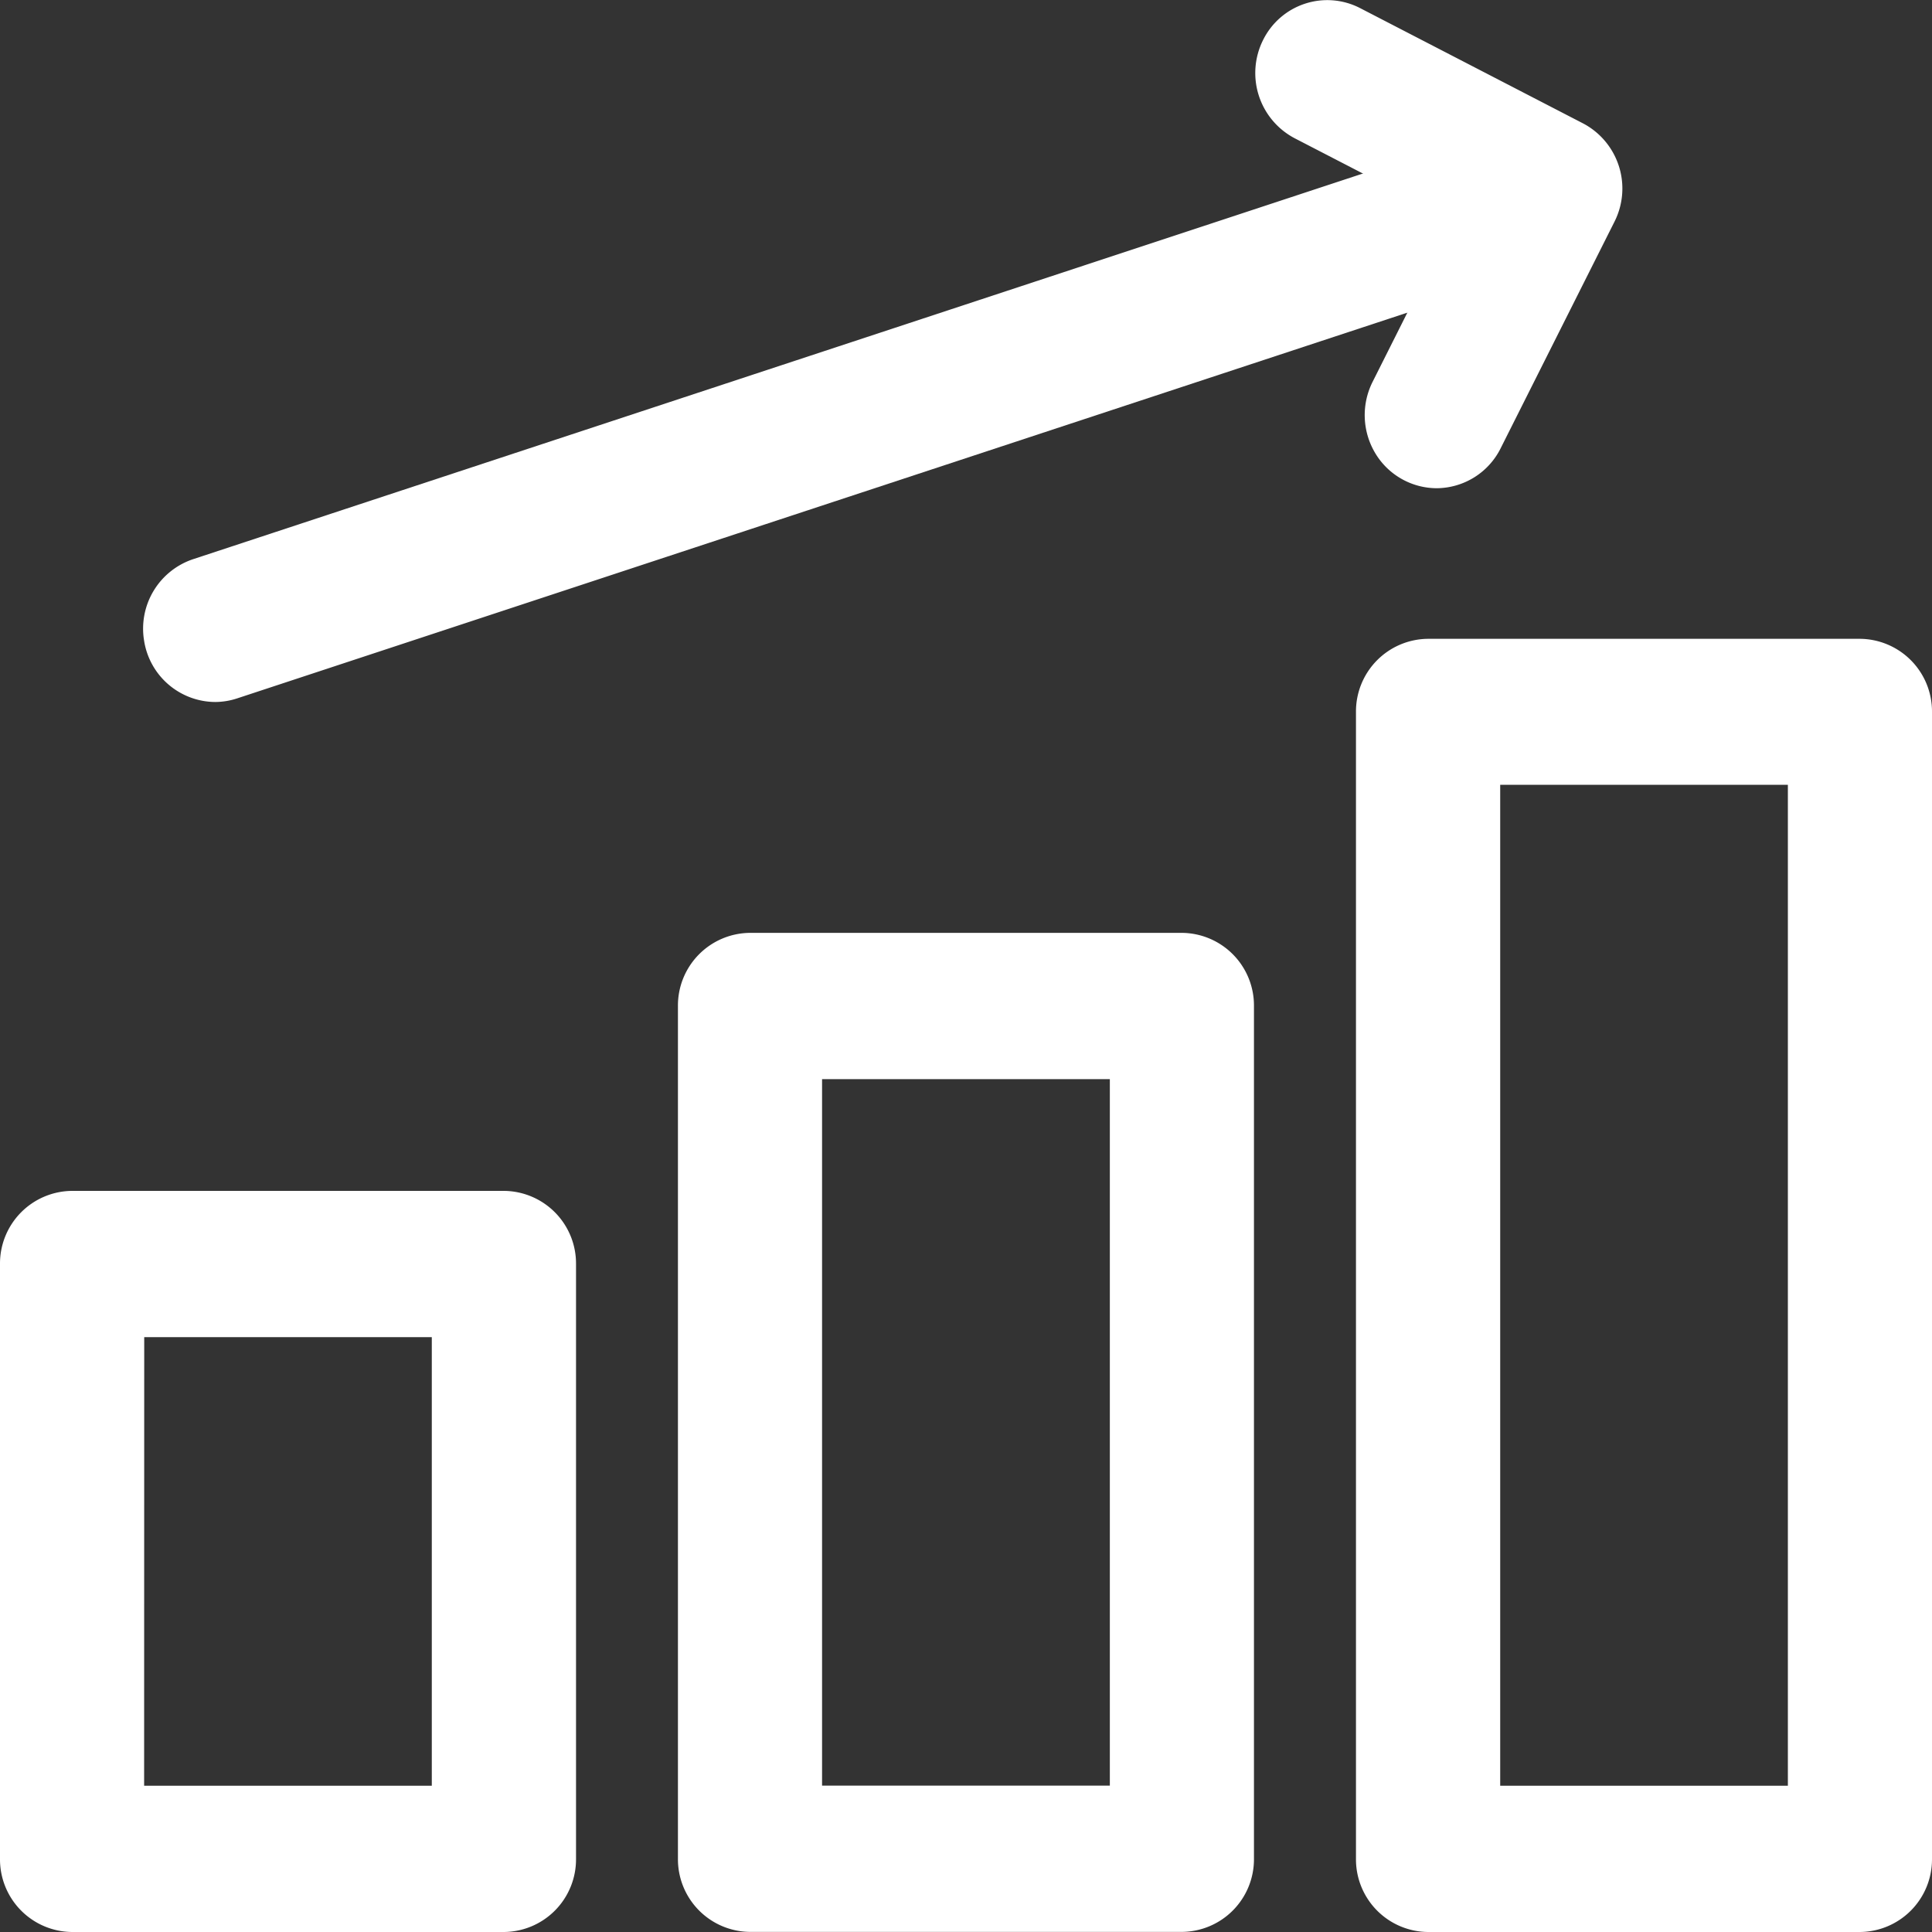 <svg xmlns="http://www.w3.org/2000/svg" width="20" height="20" viewBox="0 0 20 20">
  <rect x="0" y="0" width="20" height="20" fill="#333333" stroke="none"/>
  <g id="_1" data-name="1" transform="translate(-54.13 -53.782)">
    <path id="Path_563" data-name="Path 563" d="M59.347,305.673H54.876a.752.752,0,0,1-.746-.757v-6.158a.752.752,0,0,1,.746-.757h4.471a.752.752,0,0,1,.746.757v6.158A.752.752,0,0,1,59.347,305.673Zm-3.725-1.514H58.6v-4.644H55.623Z" transform="translate(0 -231.891)" fill="#fff"/>
    <path id="Path_564" data-name="Path 564" d="M200.417,255.452h-4.471a.752.752,0,0,1-.746-.757v-8.828a.752.752,0,0,1,.746-.757h4.471a.752.752,0,0,1,.746.757V254.7A.752.752,0,0,1,200.417,255.452Zm-3.725-1.514h2.979v-7.314h-2.979Z" transform="translate(-134.052 -181.671)" fill="#fff"/>
    <path id="Path_565" data-name="Path 565" d="M341.487,198.13h-4.471a.752.752,0,0,1-.746-.757V185.5a.752.752,0,0,1,.746-.757h4.471a.752.752,0,0,1,.746.757v11.875A.752.752,0,0,1,341.487,198.13Zm-3.724-1.514h2.978V186.254h-2.978Z" transform="translate(-268.103 -124.348)" fill="#fff"/>
    <path id="Path_566" data-name="Path 566" d="M317.176,58.836a.744.744,0,0,1-.636-.362.767.767,0,0,1-.028-.739l.839-1.671-1.646-.851a.763.763,0,0,1-.326-1.018.741.741,0,0,1,1-.331l2.311,1.195a.762.762,0,0,1,.326,1.018l-1.178,2.345A.745.745,0,0,1,317.176,58.836Z" transform="translate(-248.173 0)" fill="#fff"/>
    <path id="Path_567" data-name="Path 567" d="M84.6,84.986a.75.75,0,0,1-.737-.639.758.758,0,0,1,.507-.839l13.589-4.48a.744.744,0,0,1,.94.486.76.76,0,0,1-.479.954L84.829,84.948A.736.736,0,0,1,84.6,84.986Z" transform="translate(-28.242 -23.937)" fill="#fff"/>
  </g>
</svg>
